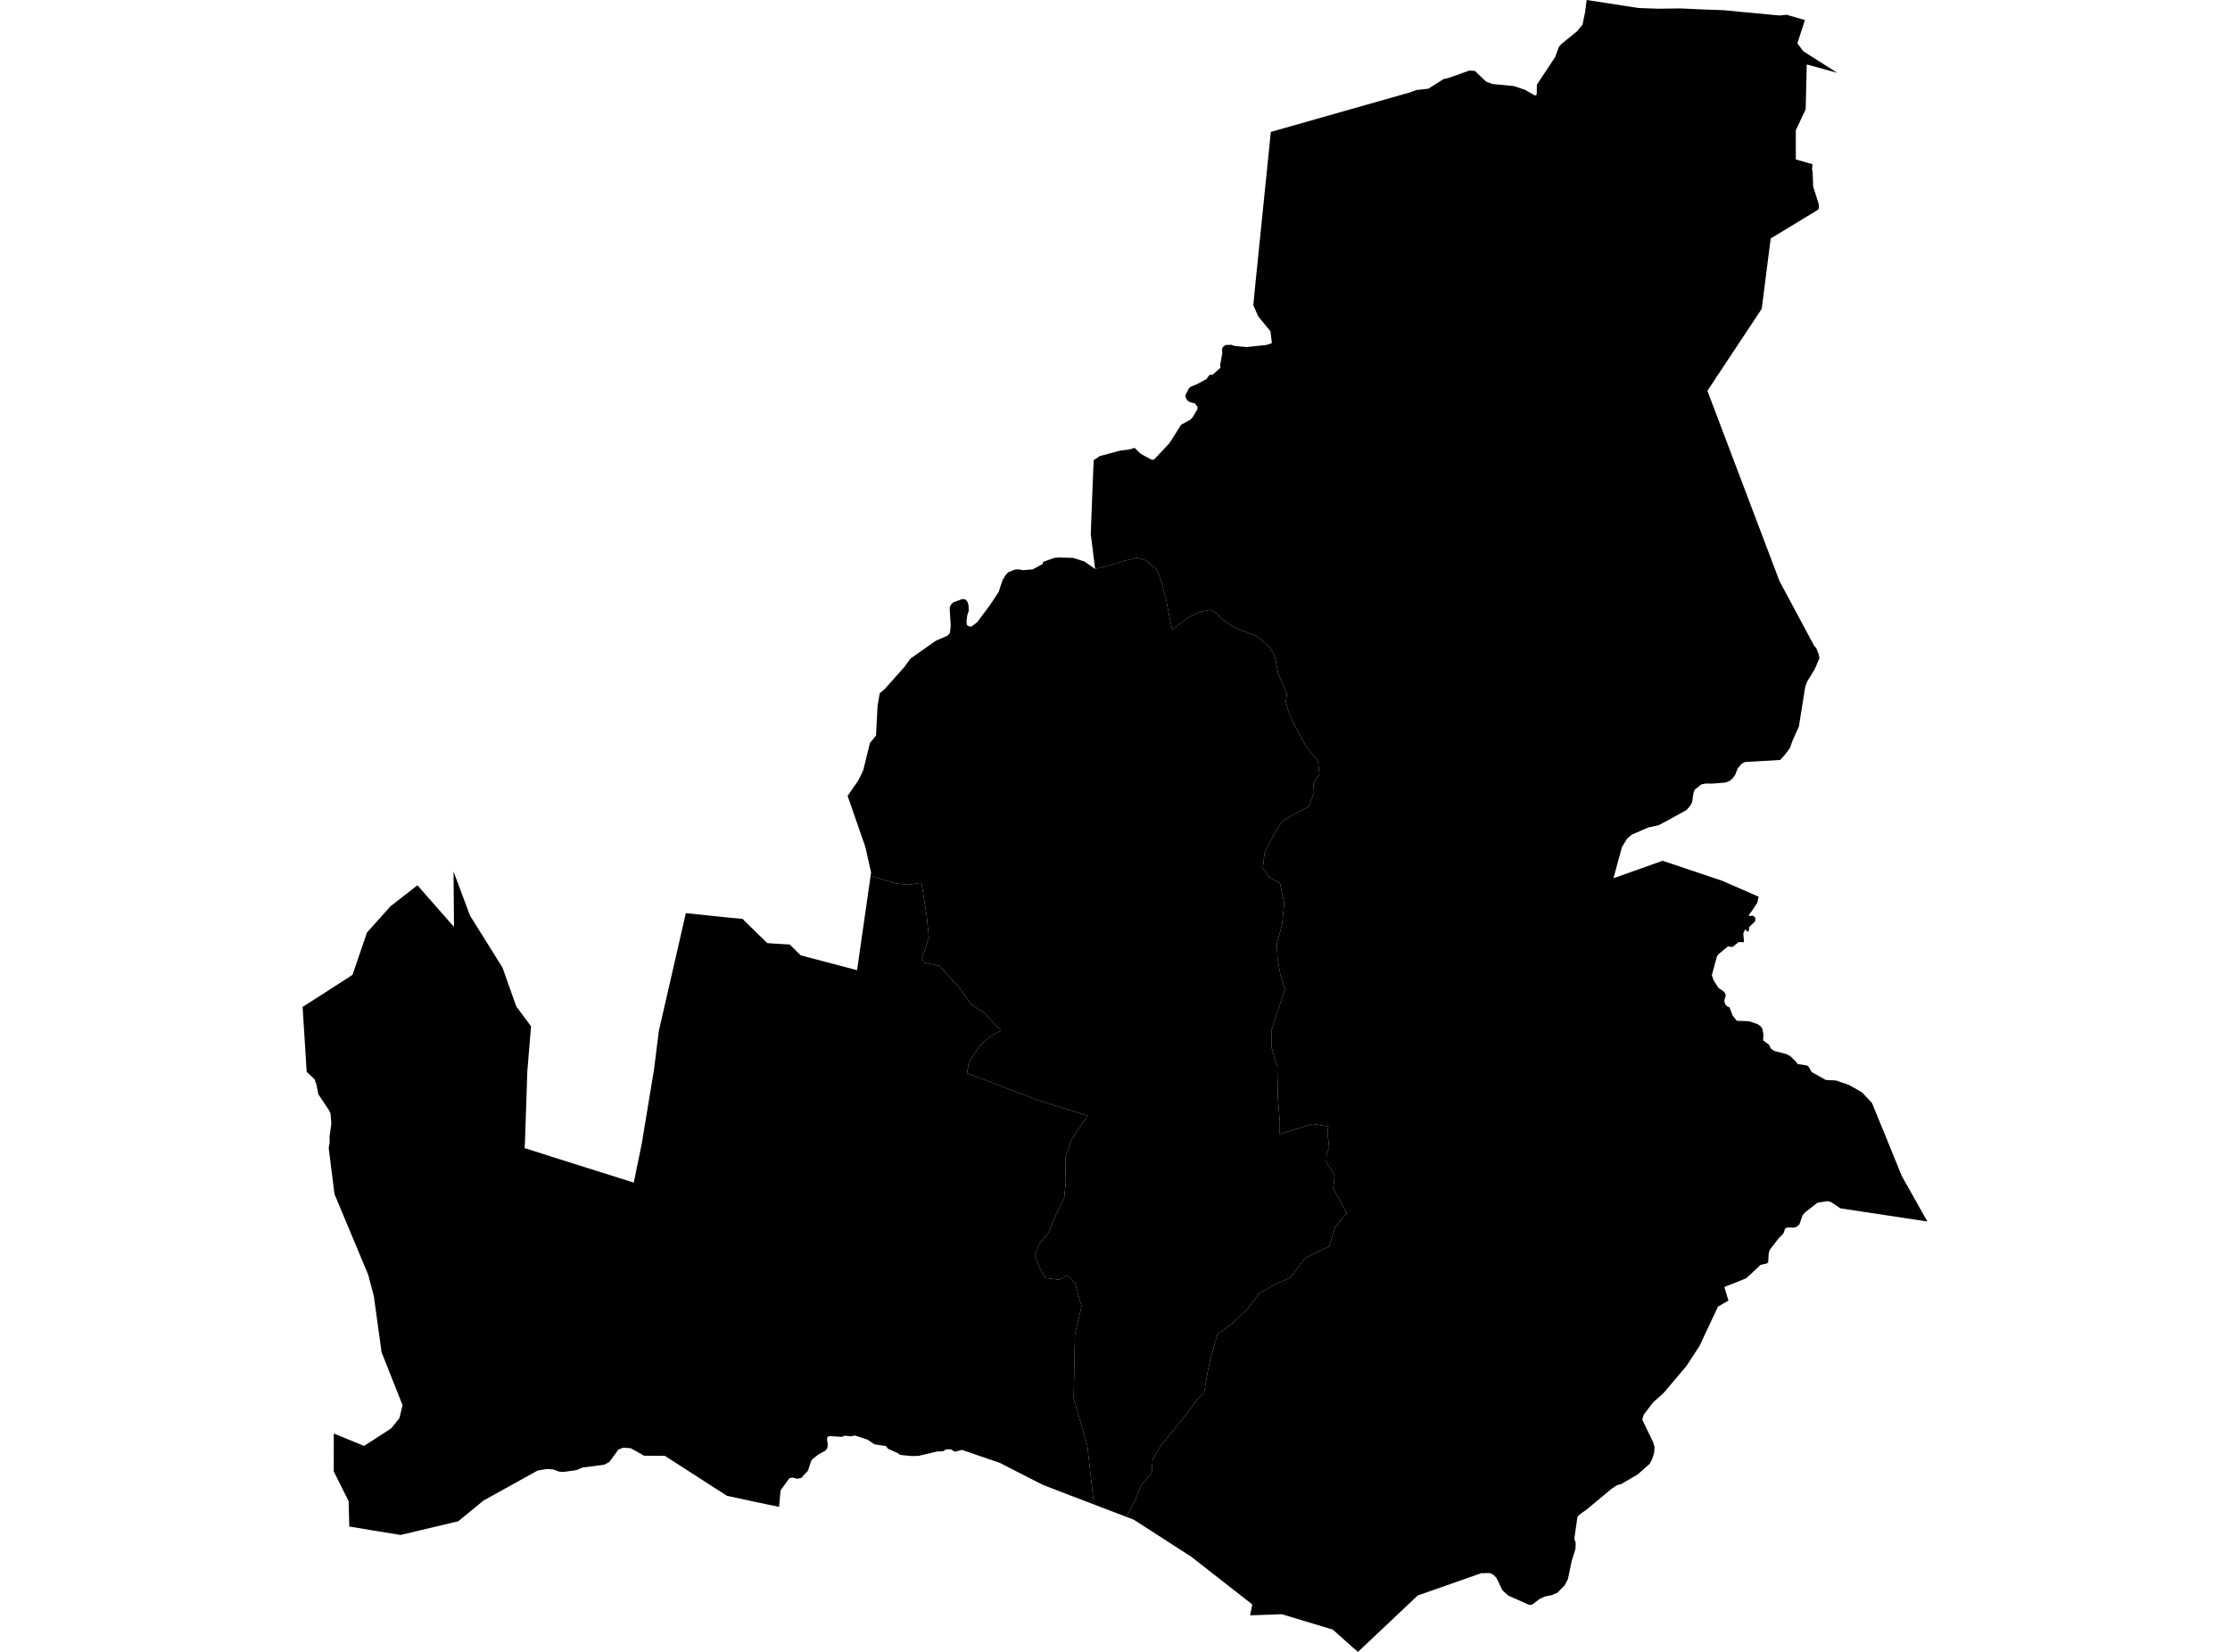 <?xml version='1.0'?>
<svg  baseProfile = 'tiny' width = '540' height = '400' stroke-linecap = 'round' stroke-linejoin = 'round' version='1.1' xmlns='http://www.w3.org/2000/svg'>
<path id='1504201001' title='1504201001'  d='M 265.19 137.765 265.197 137.765 268.655 136.896 272.208 135.809 275.292 135.068 277.521 135.707 280.089 137.949 281.06 140.306 282.426 145.415 283.105 148.914 283.839 152.474 287.732 149.498 290.823 148.126 293.228 147.671 294.655 148.533 295.511 149.627 298.881 151.93 304.649 154.233 307.386 156.598 308.698 158.894 309.493 163.025 311.599 167.964 311.368 169.975 311.986 172.21 312.842 174.336 316.205 180.655 316.898 181.524 319.167 184.337 319.507 187.605 318.012 189.493 318.182 191.966 316.918 195.288 312.455 197.687 310.566 198.835 309.132 200.893 307.407 204.107 306.204 206.627 305.797 210.181 307.332 212.423 309.961 213.917 310.98 218.741 310.457 223.904 309.187 228.49 309.357 232.159 310.029 235.95 311.171 239.564 309.846 243.402 307.95 249.252 307.937 253.783 309.302 258.376 309.404 264.287 309.459 266.236 309.907 271.624 309.9 274.606 317.849 272.161 321.674 272.738 321.443 274.287 321.837 277.786 321.259 279.389 321.144 281.285 323.189 284.614 322.842 287.827 326.144 293.738 323.338 297.06 321.898 301.761 316.123 304.554 312.455 309.364 308.222 311.252 304.907 313.25 302.216 316.803 298.663 320.234 294.831 323.094 293.282 328.366 292.474 331.973 291.55 337.361 290.062 338.733 287.311 342.402 281.074 350.072 279.124 353.333 278.886 356.717 276.373 359.522 274.878 363.307 272.765 367.315 264.891 364.305 263.301 350.072 259.993 338.611 260.312 323.026 261.888 316.375 260.38 310.831 258.45 308.834 256.467 309.894 253.151 309.472 251.82 307.115 250.583 304.017 251.738 301.109 253.912 298.432 255.76 293.996 257.696 290.069 258.077 286.237 257.948 280.368 259.476 275.931 263.356 270.163 251.568 266.488 234.169 259.891 234.591 257.262 237.267 253.199 239.713 250.984 242.342 249.598 238.477 245.291 235.304 243.348 231.9 238.674 227.484 233.905 223.619 233.062 223.252 231.86 224.128 229.597 224.916 226.961 224.42 221.88 223.143 213.781 219.916 214.243 216.879 213.91 210.819 212.069 210.934 211.281 209.562 205.14 205.255 192.734 207.898 188.882 209.032 186.524 210.663 179.907 212.13 178.114 212.511 170.844 212.864 168.813 213.034 167.855 213.686 167.318 214.175 166.917 218.958 161.55 220.303 159.716 220.493 159.465 225.242 156.115 225.494 155.952 226.649 155.13 229.393 153.962 230.025 153.296 230.222 151.509 229.95 147.147 230.256 146.448 230.779 145.911 232.987 145.048 233.728 145.143 234.237 145.639 234.536 146.563 234.577 147.949 234.231 148.982 234.04 150.415 234.129 151.326 234.597 151.672 235.222 151.747 236.649 150.646 239.747 146.495 241.826 143.329 242.777 140.456 243.518 139.253 244.177 138.553 245.807 137.908 246.752 137.874 247.675 138.071 250.053 137.881 252.465 136.583 252.581 136.074 255.135 135.129 256.331 134.986 259.843 135.095 262.588 135.965 265.19 137.765 Z' />
<path id='1504201002' title='1504201002'  d='M 210.819 212.069 216.879 213.91 219.916 214.243 223.143 213.781 224.42 221.88 224.916 226.961 224.128 229.597 223.252 231.86 223.619 233.062 227.484 233.905 231.9 238.674 235.304 243.348 238.477 245.291 242.342 249.598 239.713 250.984 237.267 253.199 234.591 257.262 234.169 259.891 251.568 266.488 263.356 270.163 259.476 275.931 257.948 280.368 258.077 286.237 257.696 290.069 255.76 293.996 253.912 298.432 251.738 301.109 250.583 304.017 251.82 307.115 253.151 309.472 256.467 309.894 258.45 308.834 260.38 310.831 261.888 316.375 260.312 323.026 259.993 338.611 263.301 350.072 264.891 364.305 259.667 362.308 252.472 359.536 242.098 354.23 236.928 352.457 232.96 351.091 231.221 351.533 230.243 350.955 229.094 350.949 228.388 351.411 226.92 351.479 222.464 352.532 220.847 352.586 218 352.314 217.321 351.832 215.011 350.806 214.556 350.161 211.757 349.739 210.065 348.612 207.048 347.613 205.948 347.81 204.609 347.64 203.808 347.932 200.934 347.749 200.363 347.966 200.261 348.591 200.458 349.787 200.343 350.622 199.915 351.248 198.155 352.226 196.844 353.231 196.409 353.795 195.635 356.153 194.018 357.892 193.033 358.082 191.953 357.804 191.192 357.912 189.018 360.874 188.651 364.89 182.496 363.605 176.014 362.199 161 352.532 155.966 352.498 152.752 350.69 150.918 350.548 149.743 351.017 147.541 354.04 146.257 354.692 144.396 354.937 141.094 355.351 139.579 355.99 136.726 356.397 135.543 356.39 133.974 355.82 132.439 355.718 130.197 356.085 117.078 363.361 110.957 368.375 97.002 371.69 90.032 370.556 84.583 369.645 84.42 363.51 80.819 356.289 80.826 347.137 80.826 347.13 88.163 350.127 94.719 345.887 96.724 343.407 97.478 340.255 92.396 327.435 90.534 313.888 89.169 308.698 80.996 289.152 79.596 277.99 79.827 276.672 79.807 275.17 80.235 272.065 80.038 269.654 79.691 268.879 77.089 264.986 76.634 262.656 76.193 261.386 74.263 259.544 73.278 243.83 73.699 243.559 81.927 238.28 85.364 236.058 88.856 225.82 94.57 219.447 101.078 214.372 109.937 224.448 109.822 211.037 113.817 221.723 121.677 234.292 125.013 243.694 128.593 248.525 127.697 259.341 127.119 276.706 127.031 278.01 134.022 280.238 153.472 286.373 155.443 276.719 158.384 258.899 159.532 249.687 166.082 221.112 175.545 222.104 176.585 222.206 179.819 222.511 180.355 223.068 185.791 228.361 187.183 228.47 191.232 228.714 193.889 231.337 207.544 234.93 210.819 212.069 Z' />
<path id='1504202001' title='1504202001'  d='M 444.9 17.637 437.509 15.605 437.25 26.455 434.859 31.557 434.866 38.603 438.901 39.771 438.786 41.109 438.928 41.456 439.058 45.145 440.416 49.459 440.45 50.376 440.274 50.77 428.778 57.748 426.883 72.612 426.618 74.759 413.452 94.631 430.898 140.687 438.84 155.517 439.35 156.462 439.791 156.876 439.914 157.202 440.437 158.541 440.579 159.363 439.465 162.012 437.658 164.947 437.135 166.34 435.674 175.491 435.613 175.906 434.132 179.201 433.412 181.178 432.196 182.795 431.075 184.024 422.535 184.527 421.794 184.908 420.782 186.069 420.184 187.618 419.512 188.549 418.812 189.099 417.779 189.5 414.641 189.745 413.024 189.738 411.95 189.962 410.388 191.219 410.082 191.98 409.742 194.283 409.267 195.139 408.37 196.178 403.03 199.093 401.61 199.84 399.171 200.363 395.108 202.123 394.47 202.701 394.021 203.054 392.751 205.126 390.706 212.653 393.525 211.662 402.609 208.435 416.991 213.265 425.585 217.015 425.857 217.117 425.545 218.585 423.996 220.908 423.615 221.35 423.5 221.798 424.526 221.757 424.96 222.111 425.083 222.606 424.947 223.177 423.588 224.454 423.432 225.589 423.167 225.548 422.576 225.059 422.141 226.031 422.311 228.15 421.013 228.123 420.402 228.633 419.593 229.285 418.826 229.251 418.438 229.156 416.291 230.929 415.775 231.554 414.525 236.167 414.933 237.349 416.088 239.163 416.183 239.245 417.385 240.08 417.806 240.637 417.874 241.194 417.535 242.254 417.745 243.185 418.35 243.762 418.798 243.912 419.552 245.896 420.558 247.187 423.445 247.282 425.497 247.941 426.299 248.477 426.72 249.007 427.026 250.522 426.944 251.922 428.371 252.975 428.819 253.919 429.682 254.51 432.501 255.23 433.507 255.726 434.832 257.024 435.321 257.669 437.522 257.989 437.957 258.281 438.691 259.592 442.122 261.515 444.574 261.637 447.74 262.724 450.899 264.518 453.311 267.099 457.238 276.699 460.526 284.777 466.722 295.783 445.634 292.596 443.378 291.068 442.57 290.857 440.124 291.231 437.271 293.439 436.523 294.2 435.715 296.53 434.988 297.087 434.411 297.271 432.991 297.223 432.298 297.42 431.856 298.69 430.701 299.859 428.568 302.638 428.296 303.487 428.16 305.742 427.678 306.007 426.339 306.279 422.854 309.533 417.555 311.646 418.547 314.941 416.02 316.388 411.529 325.947 408.356 330.805 402.799 337.361 400.278 339.603 398.036 342.565 397.676 343.774 400.319 349.237 400.666 350.419 400.55 351.757 400.095 353.265 399.497 354.434 396.583 357.022 392.567 359.373 391.555 359.645 390.285 360.474 384.136 365.596 382.614 366.649 381.983 367.308 381.228 372.594 381.561 373.599 381.493 375.141 380.597 377.954 379.666 382.418 378.912 383.858 377.125 385.692 375.753 386.263 374.129 386.582 372.872 387.139 370.97 388.6 370.229 388.593 365.222 386.372 363.809 385.081 362.369 382.078 361.642 381.358 360.82 380.916 358.7 380.943 343.299 386.351 328.848 400 327.53 398.879 322.734 394.606 310.41 390.883 302.719 391.154 303.242 388.518 288.466 376.962 274.572 368.008 272.765 367.315 274.878 363.307 276.373 359.522 278.886 356.717 279.124 353.333 281.074 350.072 287.311 342.402 290.062 338.733 291.55 337.361 292.474 331.973 293.282 328.366 294.831 323.094 298.663 320.234 302.216 316.803 304.907 313.25 308.222 311.252 312.455 309.364 316.123 304.554 321.898 301.761 323.338 297.06 326.144 293.738 322.842 287.827 323.189 284.614 321.144 281.285 321.259 279.389 321.837 277.786 321.443 274.287 321.674 272.738 317.849 272.161 309.9 274.606 309.907 271.624 309.459 266.236 309.404 264.287 309.302 258.376 307.937 253.783 307.95 249.252 309.846 243.402 311.171 239.564 310.029 235.95 309.357 232.159 309.187 228.49 310.457 223.904 310.98 218.741 309.961 213.917 307.332 212.423 305.797 210.181 306.204 206.627 307.407 204.107 309.132 200.893 310.566 198.835 312.455 197.687 316.918 195.288 318.182 191.966 318.012 189.493 319.507 187.605 319.167 184.337 316.898 181.524 316.205 180.655 312.842 174.336 311.986 172.21 311.368 169.975 311.599 167.964 309.493 163.025 308.698 158.894 307.386 156.598 304.649 154.233 298.881 151.93 295.511 149.627 294.655 148.533 293.228 147.671 290.823 148.126 287.732 149.498 283.839 152.474 283.105 148.914 282.426 145.415 281.06 140.306 280.089 137.949 277.521 135.707 275.292 135.068 272.208 135.809 268.655 136.896 265.197 137.765 265.19 137.765 264.13 129.32 264.517 119.123 264.837 111.439 266.297 110.447 271.332 109.095 273.58 108.817 274.735 108.443 276.25 109.904 278.852 111.317 279.443 111.303 283.228 107.254 286.02 102.831 288.235 101.642 288.785 101.072 289.947 99.095 289.994 98.531 289.349 97.688 288.173 97.389 287.562 97.016 287.161 96.364 287.059 95.691 287.834 94.128 288.357 93.619 289.709 93.109 292.148 91.785 292.875 90.786 293.636 90.738 295.524 89.067 295.477 88.299 295.986 85.487 295.898 84.631 296.102 84.114 296.149 83.992 296.374 83.856 296.795 83.537 298.235 83.496 298.874 83.747 299.084 83.788 301.931 84.033 306.727 83.523 307.991 83.082 307.93 82.552 307.651 80.235 304.689 76.621 303.494 73.896 303.976 68.896 307.4 35.253 307.726 31.945 341.559 22.338 342.993 21.795 345.86 21.482 349.562 19.152 350.813 18.86 355.792 17.093 357.151 17.175 359.835 19.743 361.438 20.341 366.574 20.843 369.292 21.747 371.561 23.065 371.948 23.072 372.132 22.759 372.152 20.511 376.588 13.812 377.505 11.325 378.083 10.66 381.908 7.555 383.212 5.958 383.831 2.955 384.218 0 396.766 1.936 401.556 2.113 406.855 2.038 412.562 2.296 417.378 2.466 422.012 2.915 430.919 3.75 432.644 3.574 437.067 4.864 435.239 10.496 436.666 12.406 444.9 17.637 Z' />
</svg>